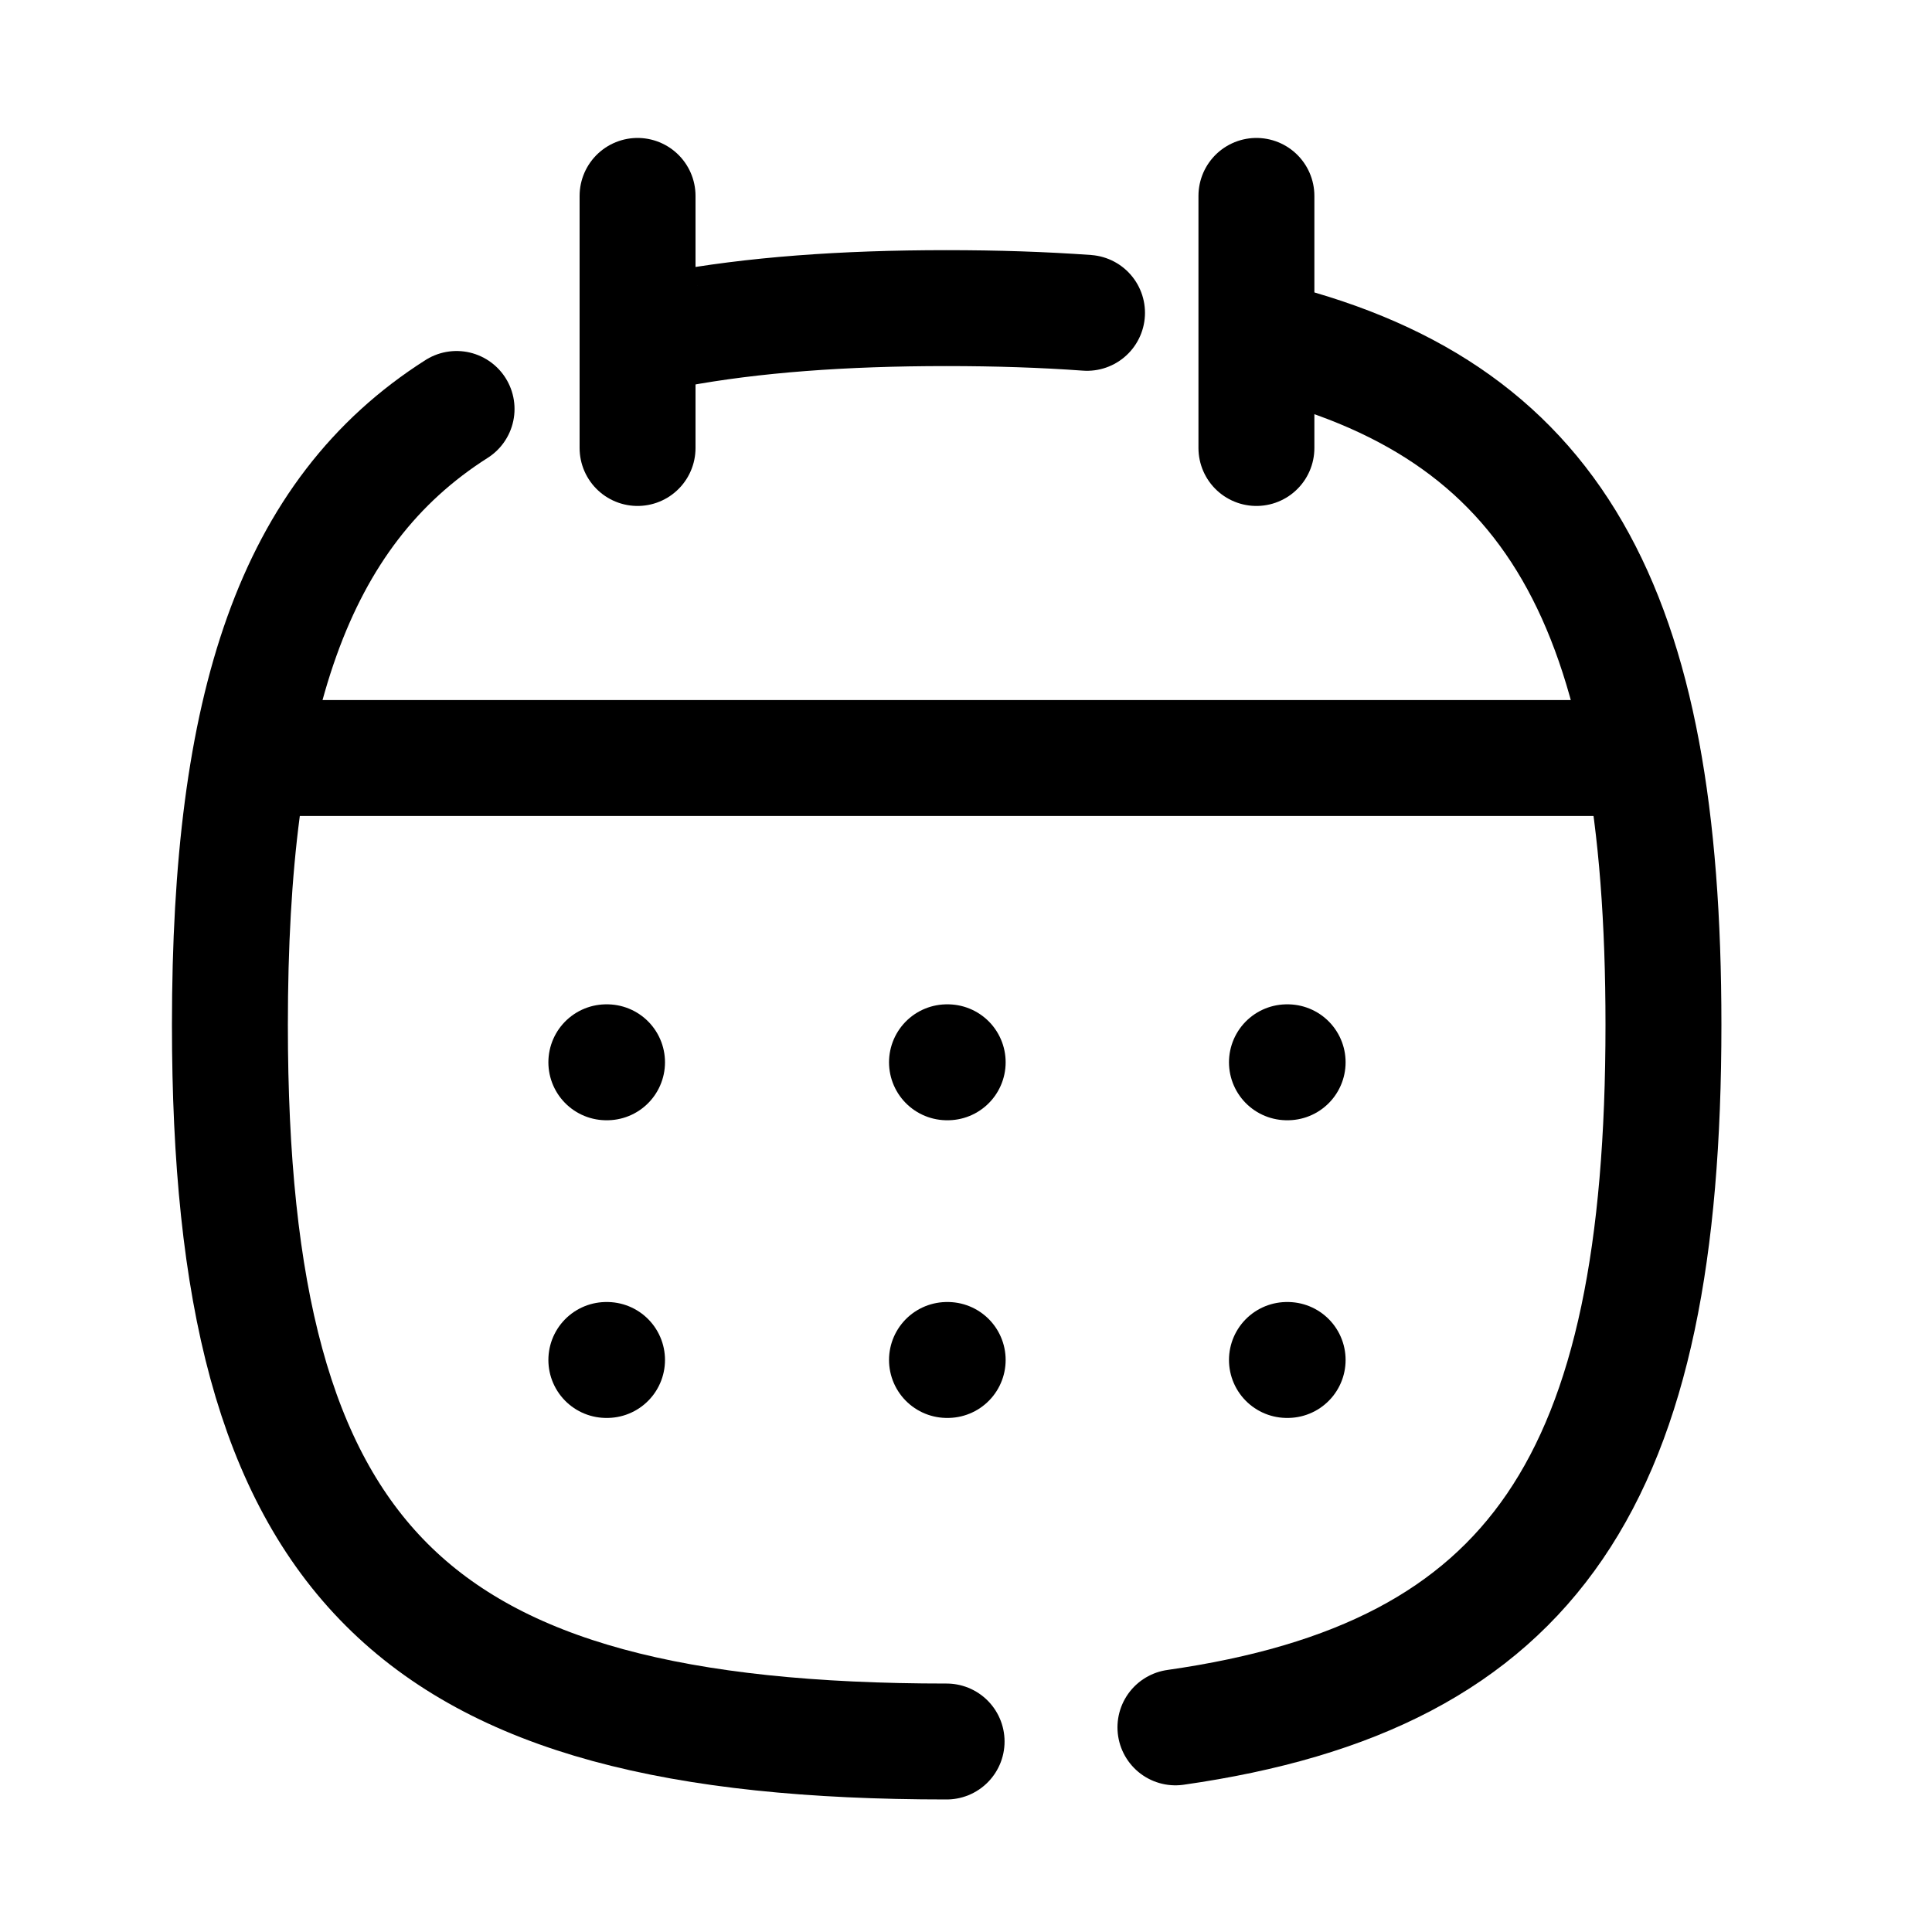 <svg width="25" height="25" viewBox="0 0 25 25" fill="none" xmlns="http://www.w3.org/2000/svg">
<path d="M8.412 4.322C8.703 4.241 8.409 4.321 8.73 4.261C9.742 4.073 10.911 3.987 12.249 3.987C12.895 3.987 13.499 4.007 14.066 4.048" stroke="black" stroke-width="1.5" stroke-linecap="round" stroke-linejoin="round"/>
<path d="M12.249 22.535C5.294 22.535 2.975 20.216 2.975 13.261C2.975 9.133 3.791 6.638 5.908 5.292" stroke="black" stroke-width="1.5" stroke-linecap="round" stroke-linejoin="round"/>
<path d="M16.271 4.366C20.133 5.266 21.525 7.871 21.525 13.261C21.525 19.117 19.881 21.686 15.21 22.352" stroke="black" stroke-width="1.5" stroke-linecap="round" stroke-linejoin="round"/>
<path d="M3.25 9.809H21.258" stroke="black" stroke-width="1.5" stroke-linecap="round" stroke-linejoin="round"/>
<path d="M16.653 13.746H16.662" stroke="black" stroke-width="1.5" stroke-linecap="round" stroke-linejoin="round"/>
<path d="M12.254 13.746H12.263" stroke="black" stroke-width="1.5" stroke-linecap="round" stroke-linejoin="round"/>
<path d="M7.846 13.746H7.855" stroke="black" stroke-width="1.5" stroke-linecap="round" stroke-linejoin="round"/>
<path d="M16.653 17.598H16.662" stroke="black" stroke-width="1.5" stroke-linecap="round" stroke-linejoin="round"/>
<path d="M12.254 17.598H12.263" stroke="black" stroke-width="1.5" stroke-linecap="round" stroke-linejoin="round"/>
<path d="M7.846 17.598H7.855" stroke="black" stroke-width="1.5" stroke-linecap="round" stroke-linejoin="round"/>
<path d="M16.258 2.535V5.797" stroke="black" stroke-width="1.5" stroke-linecap="round" stroke-linejoin="round"/>
<path d="M8.25 2.535V5.797" stroke="black" stroke-width="1.5" stroke-linecap="round" stroke-linejoin="round"/>
</svg>